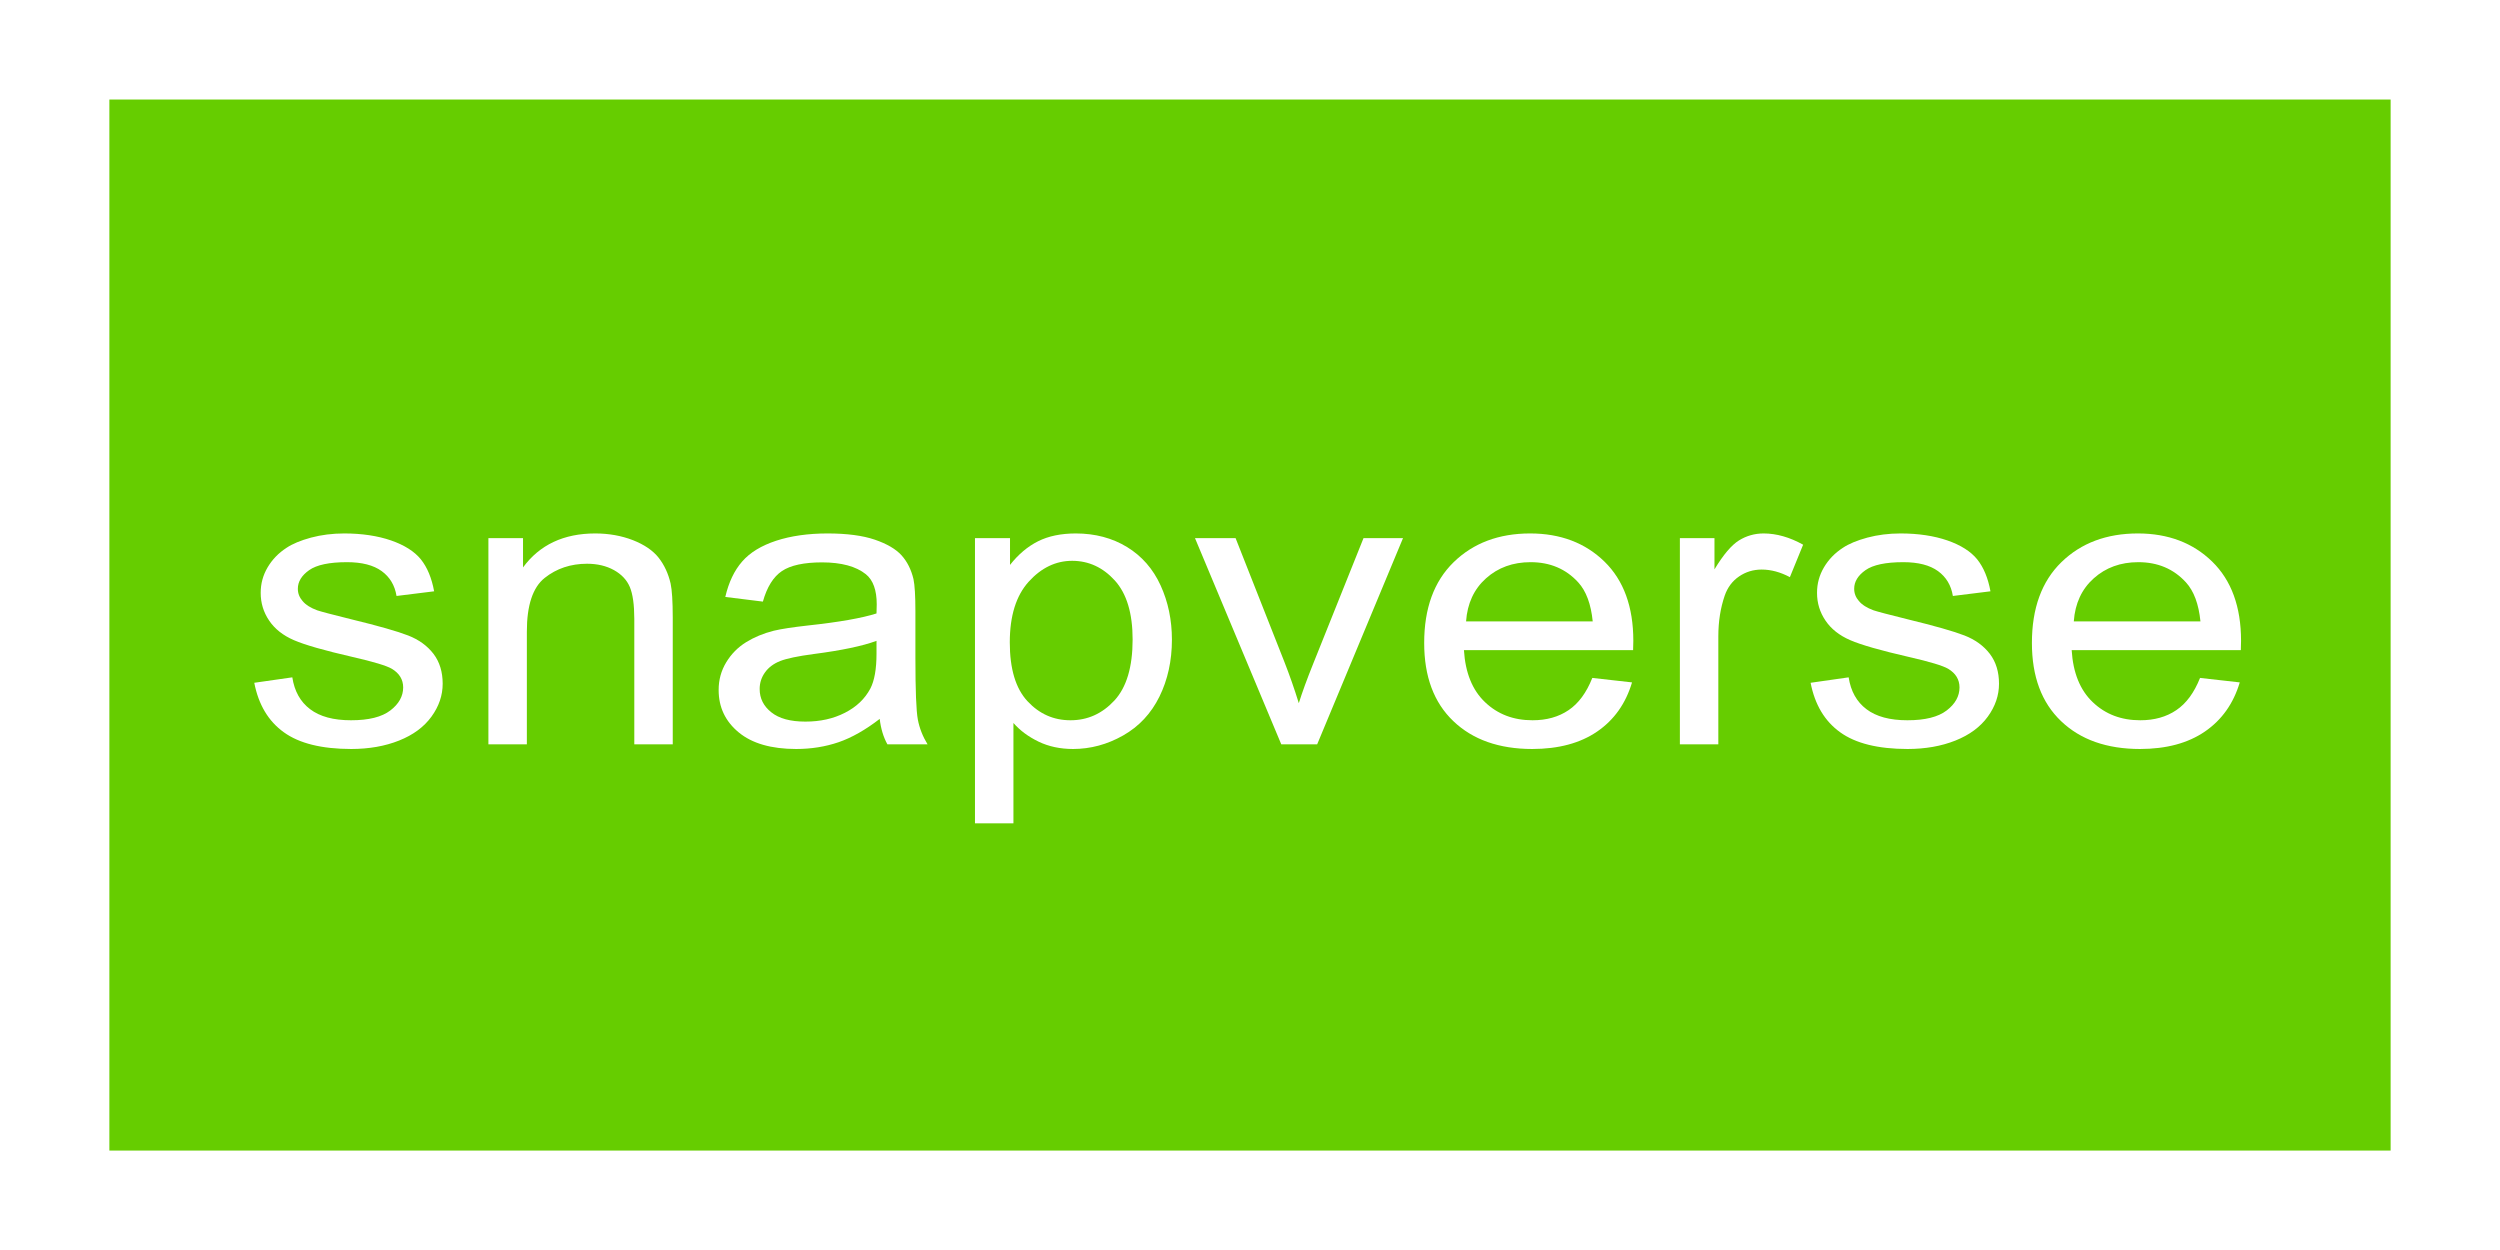 <?xml version="1.0" encoding="UTF-8"?>
<svg xmlns="http://www.w3.org/2000/svg" xmlns:xlink="http://www.w3.org/1999/xlink" width="400pt" height="200pt" viewBox="0 0 400 200" version="1.1">
<defs>
<g>
<symbol overflow="visible" id="glyph0-0">
<path style="stroke:none;" d="M 8.75 0 L 8.75 -39.77 L 43.746 -39.77 L 43.746 0 Z M 9.844 -0.996 L 42.652 -0.996 L 42.652 -38.777 L 9.844 -38.777 Z M 9.844 -0.996 "/>
</symbol>
<symbol overflow="visible" id="glyph0-1">
<path style="stroke:none;" d="M 2.152 -9.848 L 8.238 -10.719 C 8.578 -8.5 9.527 -6.801 11.09 -5.621 C 12.648 -4.438 14.832 -3.848 17.637 -3.852 C 20.461 -3.848 22.555 -4.371 23.926 -5.422 C 25.289 -6.465 25.973 -7.695 25.977 -9.105 C 25.973 -10.367 25.371 -11.359 24.164 -12.086 C 23.32 -12.582 21.223 -13.215 17.875 -13.98 C 13.363 -15.016 10.234 -15.91 8.492 -16.668 C 6.746 -17.422 5.426 -18.469 4.527 -19.809 C 3.625 -21.141 3.176 -22.617 3.18 -24.234 C 3.176 -25.703 3.547 -27.062 4.289 -28.32 C 5.027 -29.57 6.035 -30.613 7.312 -31.441 C 8.27 -32.082 9.574 -32.625 11.227 -33.074 C 12.879 -33.516 14.648 -33.738 16.543 -33.742 C 19.387 -33.738 21.887 -33.363 24.043 -32.621 C 26.191 -31.871 27.781 -30.863 28.809 -29.594 C 29.832 -28.316 30.539 -26.613 30.93 -24.484 L 24.914 -23.738 C 24.641 -25.434 23.848 -26.762 22.539 -27.715 C 21.227 -28.668 19.375 -29.145 16.984 -29.145 C 14.16 -29.145 12.145 -28.719 10.938 -27.871 C 9.727 -27.02 9.121 -26.023 9.125 -24.887 C 9.121 -24.16 9.375 -23.508 9.879 -22.93 C 10.379 -22.324 11.164 -21.828 12.234 -21.438 C 12.852 -21.23 14.66 -20.754 17.668 -20.008 C 22.02 -18.949 25.059 -18.086 26.777 -17.414 C 28.496 -16.742 29.844 -15.762 30.828 -14.477 C 31.805 -13.191 32.297 -11.598 32.297 -9.695 C 32.297 -7.828 31.695 -6.07 30.5 -4.426 C 29.301 -2.777 27.578 -1.504 25.324 -0.605 C 23.066 0.297 20.512 0.742 17.668 0.746 C 12.949 0.742 9.355 -0.145 6.887 -1.926 C 4.41 -3.703 2.832 -6.344 2.152 -9.848 Z M 2.152 -9.848 "/>
</symbol>
<symbol overflow="visible" id="glyph0-2">
<path style="stroke:none;" d="M 4.613 0 L 4.613 -32.996 L 10.152 -32.996 L 10.152 -28.305 C 12.812 -31.926 16.664 -33.738 21.703 -33.742 C 23.891 -33.738 25.898 -33.379 27.734 -32.668 C 29.562 -31.949 30.938 -31.012 31.852 -29.855 C 32.762 -28.691 33.398 -27.316 33.766 -25.727 C 33.992 -24.688 34.105 -22.875 34.109 -20.289 L 34.109 0 L 27.957 0 L 27.957 -20.07 C 27.953 -22.344 27.715 -24.047 27.238 -25.18 C 26.758 -26.305 25.91 -27.207 24.691 -27.883 C 23.473 -28.555 22.043 -28.891 20.402 -28.895 C 17.781 -28.891 15.52 -28.137 13.617 -26.625 C 11.715 -25.113 10.762 -22.242 10.766 -18.02 L 10.766 0 Z M 4.613 0 "/>
</symbol>
<symbol overflow="visible" id="glyph0-3">
<path style="stroke:none;" d="M 28.297 -4.07 C 26.016 -2.309 23.824 -1.066 21.719 -0.34 C 19.609 0.383 17.348 0.742 14.934 0.746 C 10.945 0.742 7.879 -0.141 5.738 -1.91 C 3.594 -3.68 2.523 -5.941 2.527 -8.699 C 2.523 -10.312 2.93 -11.789 3.742 -13.129 C 4.551 -14.461 5.609 -15.531 6.922 -16.344 C 8.227 -17.148 9.703 -17.762 11.348 -18.176 C 12.555 -18.465 14.379 -18.742 16.816 -19.016 C 21.781 -19.551 25.438 -20.195 27.785 -20.941 C 27.809 -21.707 27.82 -22.191 27.82 -22.402 C 27.82 -24.676 27.238 -26.281 26.078 -27.219 C 24.504 -28.477 22.168 -29.109 19.07 -29.113 C 16.176 -29.109 14.039 -28.648 12.66 -27.73 C 11.281 -26.805 10.262 -25.172 9.605 -22.836 L 3.59 -23.582 C 4.133 -25.922 5.031 -27.812 6.289 -29.25 C 7.539 -30.688 9.352 -31.793 11.723 -32.574 C 14.09 -33.348 16.836 -33.738 19.961 -33.742 C 23.059 -33.738 25.574 -33.406 27.512 -32.746 C 29.445 -32.082 30.871 -31.25 31.785 -30.246 C 32.695 -29.238 33.332 -27.969 33.699 -26.441 C 33.902 -25.484 34.008 -23.766 34.008 -21.281 L 34.008 -13.828 C 34.008 -8.625 34.137 -5.336 34.398 -3.961 C 34.66 -2.582 35.18 -1.262 35.953 0 L 29.527 0 C 28.887 -1.156 28.477 -2.512 28.297 -4.07 Z M 27.785 -16.559 C 25.551 -15.73 22.199 -15.027 17.738 -14.449 C 15.207 -14.113 13.418 -13.738 12.371 -13.328 C 11.32 -12.91 10.512 -12.305 9.945 -11.512 C 9.371 -10.711 9.086 -9.824 9.09 -8.855 C 9.086 -7.359 9.707 -6.117 10.953 -5.125 C 12.191 -4.129 14.012 -3.633 16.406 -3.637 C 18.773 -3.633 20.879 -4.102 22.727 -5.047 C 24.57 -5.984 25.926 -7.277 26.797 -8.918 C 27.453 -10.18 27.785 -12.043 27.785 -14.512 Z M 27.785 -16.559 "/>
</symbol>
<symbol overflow="visible" id="glyph0-4">
<path style="stroke:none;" d="M 4.613 12.645 L 4.613 -32.996 L 10.219 -32.996 L 10.219 -28.707 C 11.539 -30.383 13.031 -31.645 14.695 -32.484 C 16.359 -33.32 18.375 -33.738 20.746 -33.742 C 23.844 -33.738 26.578 -33.012 28.949 -31.566 C 31.316 -30.113 33.105 -28.07 34.312 -25.43 C 35.52 -22.789 36.121 -19.895 36.125 -16.746 C 36.121 -13.371 35.457 -10.332 34.125 -7.629 C 32.789 -4.926 30.852 -2.852 28.312 -1.414 C 25.773 0.027 23.102 0.742 20.301 0.746 C 18.25 0.742 16.41 0.352 14.781 -0.434 C 13.152 -1.223 11.812 -2.215 10.766 -3.418 L 10.766 12.645 Z M 10.184 -16.312 C 10.184 -12.062 11.129 -8.922 13.02 -6.895 C 14.91 -4.863 17.199 -3.848 19.891 -3.852 C 22.621 -3.848 24.961 -4.898 26.914 -7.004 C 28.859 -9.105 29.836 -12.363 29.836 -16.777 C 29.836 -20.98 28.883 -24.129 26.98 -26.223 C 25.078 -28.312 22.805 -29.359 20.164 -29.363 C 17.539 -29.359 15.223 -28.246 13.207 -26.02 C 11.191 -23.789 10.184 -20.555 10.184 -16.312 Z M 10.184 -16.312 "/>
</symbol>
<symbol overflow="visible" id="glyph0-5">
<path style="stroke:none;" d="M 14.695 0 L 0.887 -32.996 L 7.383 -32.996 L 15.176 -13.234 C 16.016 -11.098 16.789 -8.883 17.5 -6.586 C 18.043 -8.324 18.805 -10.414 19.789 -12.863 L 27.855 -32.996 L 34.176 -32.996 L 20.438 0 Z M 14.695 0 "/>
</symbol>
<symbol overflow="visible" id="glyph0-6">
<path style="stroke:none;" d="M 29.461 -10.625 L 35.816 -9.91 C 34.812 -6.531 32.957 -3.914 30.246 -2.051 C 27.535 -0.188 24.07 0.742 19.855 0.746 C 14.547 0.742 10.336 -0.738 7.227 -3.711 C 4.113 -6.68 2.559 -10.852 2.562 -16.219 C 2.559 -21.77 4.133 -26.078 7.277 -29.145 C 10.422 -32.207 14.5 -33.738 19.516 -33.742 C 24.367 -33.738 28.332 -32.234 31.41 -29.234 C 34.484 -26.227 36.023 -22.004 36.023 -16.559 C 36.023 -16.227 36.012 -15.73 35.988 -15.07 L 8.922 -15.07 C 9.145 -11.445 10.27 -8.668 12.301 -6.742 C 14.324 -4.812 16.855 -3.848 19.891 -3.852 C 22.145 -3.848 24.07 -4.387 25.664 -5.469 C 27.258 -6.543 28.523 -8.262 29.461 -10.625 Z M 9.262 -19.668 L 29.527 -19.668 C 29.25 -22.441 28.477 -24.523 27.207 -25.914 C 25.242 -28.066 22.703 -29.145 19.582 -29.145 C 16.754 -29.145 14.379 -28.281 12.457 -26.562 C 10.531 -24.84 9.465 -22.543 9.262 -19.668 Z M 9.262 -19.668 "/>
</symbol>
<symbol overflow="visible" id="glyph0-7">
<path style="stroke:none;" d="M 4.547 0 L 4.547 -32.996 L 10.082 -32.996 L 10.082 -27.996 C 11.492 -30.332 12.797 -31.871 13.996 -32.621 C 15.188 -33.363 16.504 -33.738 17.941 -33.742 C 20.016 -33.738 22.121 -33.137 24.266 -31.941 L 22.148 -26.75 C 20.641 -27.555 19.137 -27.961 17.637 -27.965 C 16.289 -27.961 15.078 -27.594 14.012 -26.859 C 12.938 -26.125 12.176 -25.105 11.723 -23.801 C 11.039 -21.809 10.699 -19.633 10.699 -17.273 L 10.699 0 Z M 4.547 0 "/>
</symbol>
</g>
</defs>
<g id="surface111">
<rect x="0" y="0" width="400" height="200" style="fill:rgb(100%,100%,100%);fill-opacity:1;stroke:none;"/>
<path style="fill:none;stroke-width:1;stroke-linecap:butt;stroke-linejoin:miter;stroke:rgb(100%,100%,100%);stroke-opacity:1;stroke-miterlimit:4;" d="M -4 4 L -4 -40 L 76 -40 L 76 4 Z M -4 4 " transform="matrix(5,0,0,4.545,20,181.818)"/>
<path style="fill-rule:nonzero;fill:rgb(40%,80.392%,0%);fill-opacity:1;stroke-width:1;stroke-linecap:butt;stroke-linejoin:miter;stroke:rgb(40%,80.392%,0%);stroke-opacity:1;stroke-miterlimit:4;" d="M 72 -36 L 0 -36 L 0 -0 L 72 -0 Z M 72 -36 " transform="matrix(5,0,0,4.545,20,181.818)"/>
<g style="fill:rgb(100%,100%,100%);fill-opacity:1;">
  <use xlink:href="#glyph0-1" x="38.531" y="119.093"/>
  <use xlink:href="#glyph0-2" x="73.531" y="119.093"/>
  <use xlink:href="#glyph0-3" x="112.457" y="119.093"/>
  <use xlink:href="#glyph0-4" x="151.383" y="119.093"/>
  <use xlink:href="#glyph0-5" x="190.309" y="119.093"/>
  <use xlink:href="#glyph0-6" x="225.309" y="119.093"/>
  <use xlink:href="#glyph0-7" x="264.234" y="119.093"/>
  <use xlink:href="#glyph0-1" x="287.545" y="119.093"/>
  <use xlink:href="#glyph0-6" x="322.545" y="119.093"/>
</g>
</g>
</svg>
